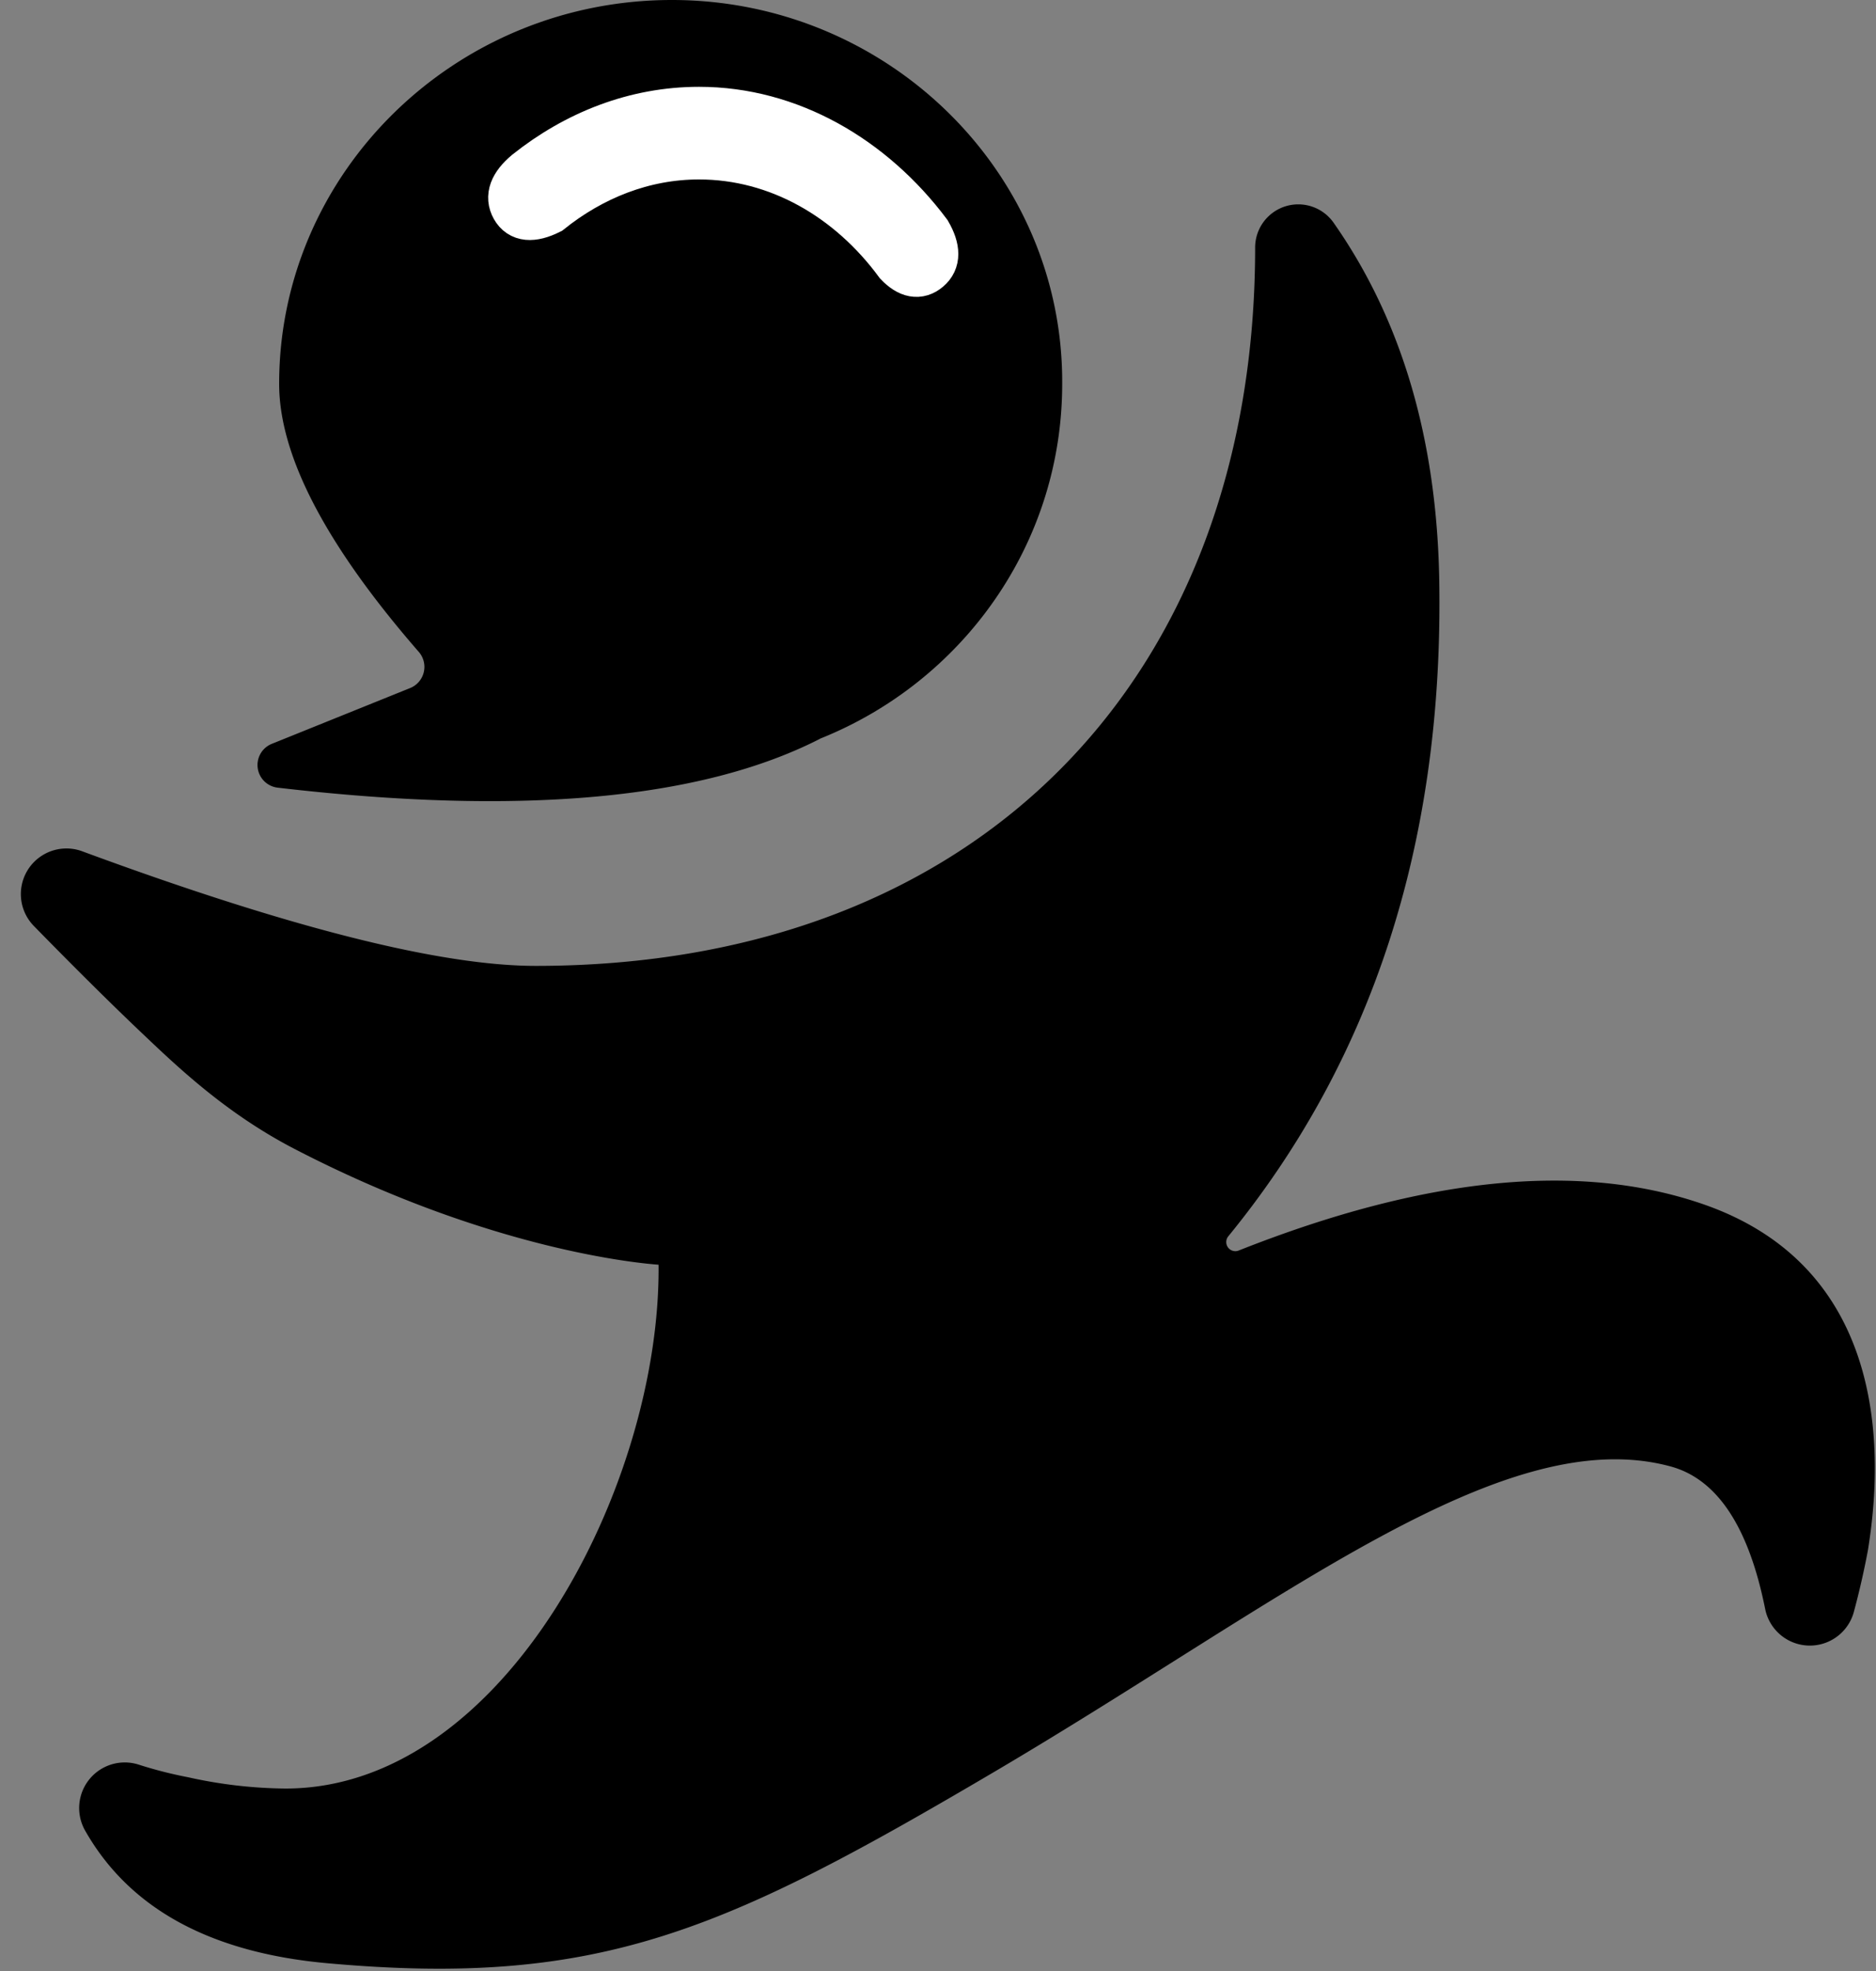 <svg viewBox="0 0 20 21" xmlns="http://www.w3.org/2000/svg"><rect x="0" y="0" width="20" height="21" fill="#808080" stroke="none"/><g fill="currentColor"><path d="M8.743 7.87c1.52-.607 2.581-2.074 2.581-3.78C11.337 1.837 9.46 0 7.163 0c-2.31 0-4.187 1.837-4.187 4.09 0 .763.496 1.715 1.489 2.856a.243.243 0 0 1-.093.385l-1.476.595a.243.243 0 0 0 .063.466c2.586.302 4.514.128 5.784-.521z"/><path d="M18.16 12.831c-1.319-.457-2.97-.293-4.955.493a.097.097 0 0 1-.11-.152c1.53-1.871 2.28-4.171 2.25-6.9-.013-1.547-.389-2.847-1.129-3.901a.46.46 0 0 0-.835.264c0 4.58-2.94 7.656-7.67 7.656-1.017 0-2.628-.407-4.832-1.22a.486.486 0 0 0-.516.797c.457.467.86.866 1.212 1.198.4.38.876.811 1.53 1.157 2.125 1.109 3.755 1.24 3.916 1.252.024 2.326-1.63 5.581-3.977 5.581a4.93 4.93 0 0 1-1.037-.12 4.497 4.497 0 0 1-.526-.134.486.486 0 0 0-.573.703c.471.828 1.331 1.299 2.58 1.412 2.903.262 4.237-.346 7.114-2.04 3.075-1.812 5.41-3.732 7.2-3.255.5.131.839.638 1.016 1.519a.486.486 0 0 0 .948.025 8.6 8.6 0 0 0 .148-.65c.123-.763.345-2.957-1.754-3.685z"/><path d="M7.452 1.662c.846 0 1.608.446 2.12 1.142.117.122.224.142.321.059.098-.083.098-.21 0-.38-.595-.793-1.476-1.308-2.44-1.308-.68 0-1.31.25-1.835.668-.155.13-.2.252-.135.368.065.115.19.127.374.036.452-.362 1-.585 1.595-.585z" stroke="#FFF" stroke-width=".5" fill="#FFF"/></g></svg>